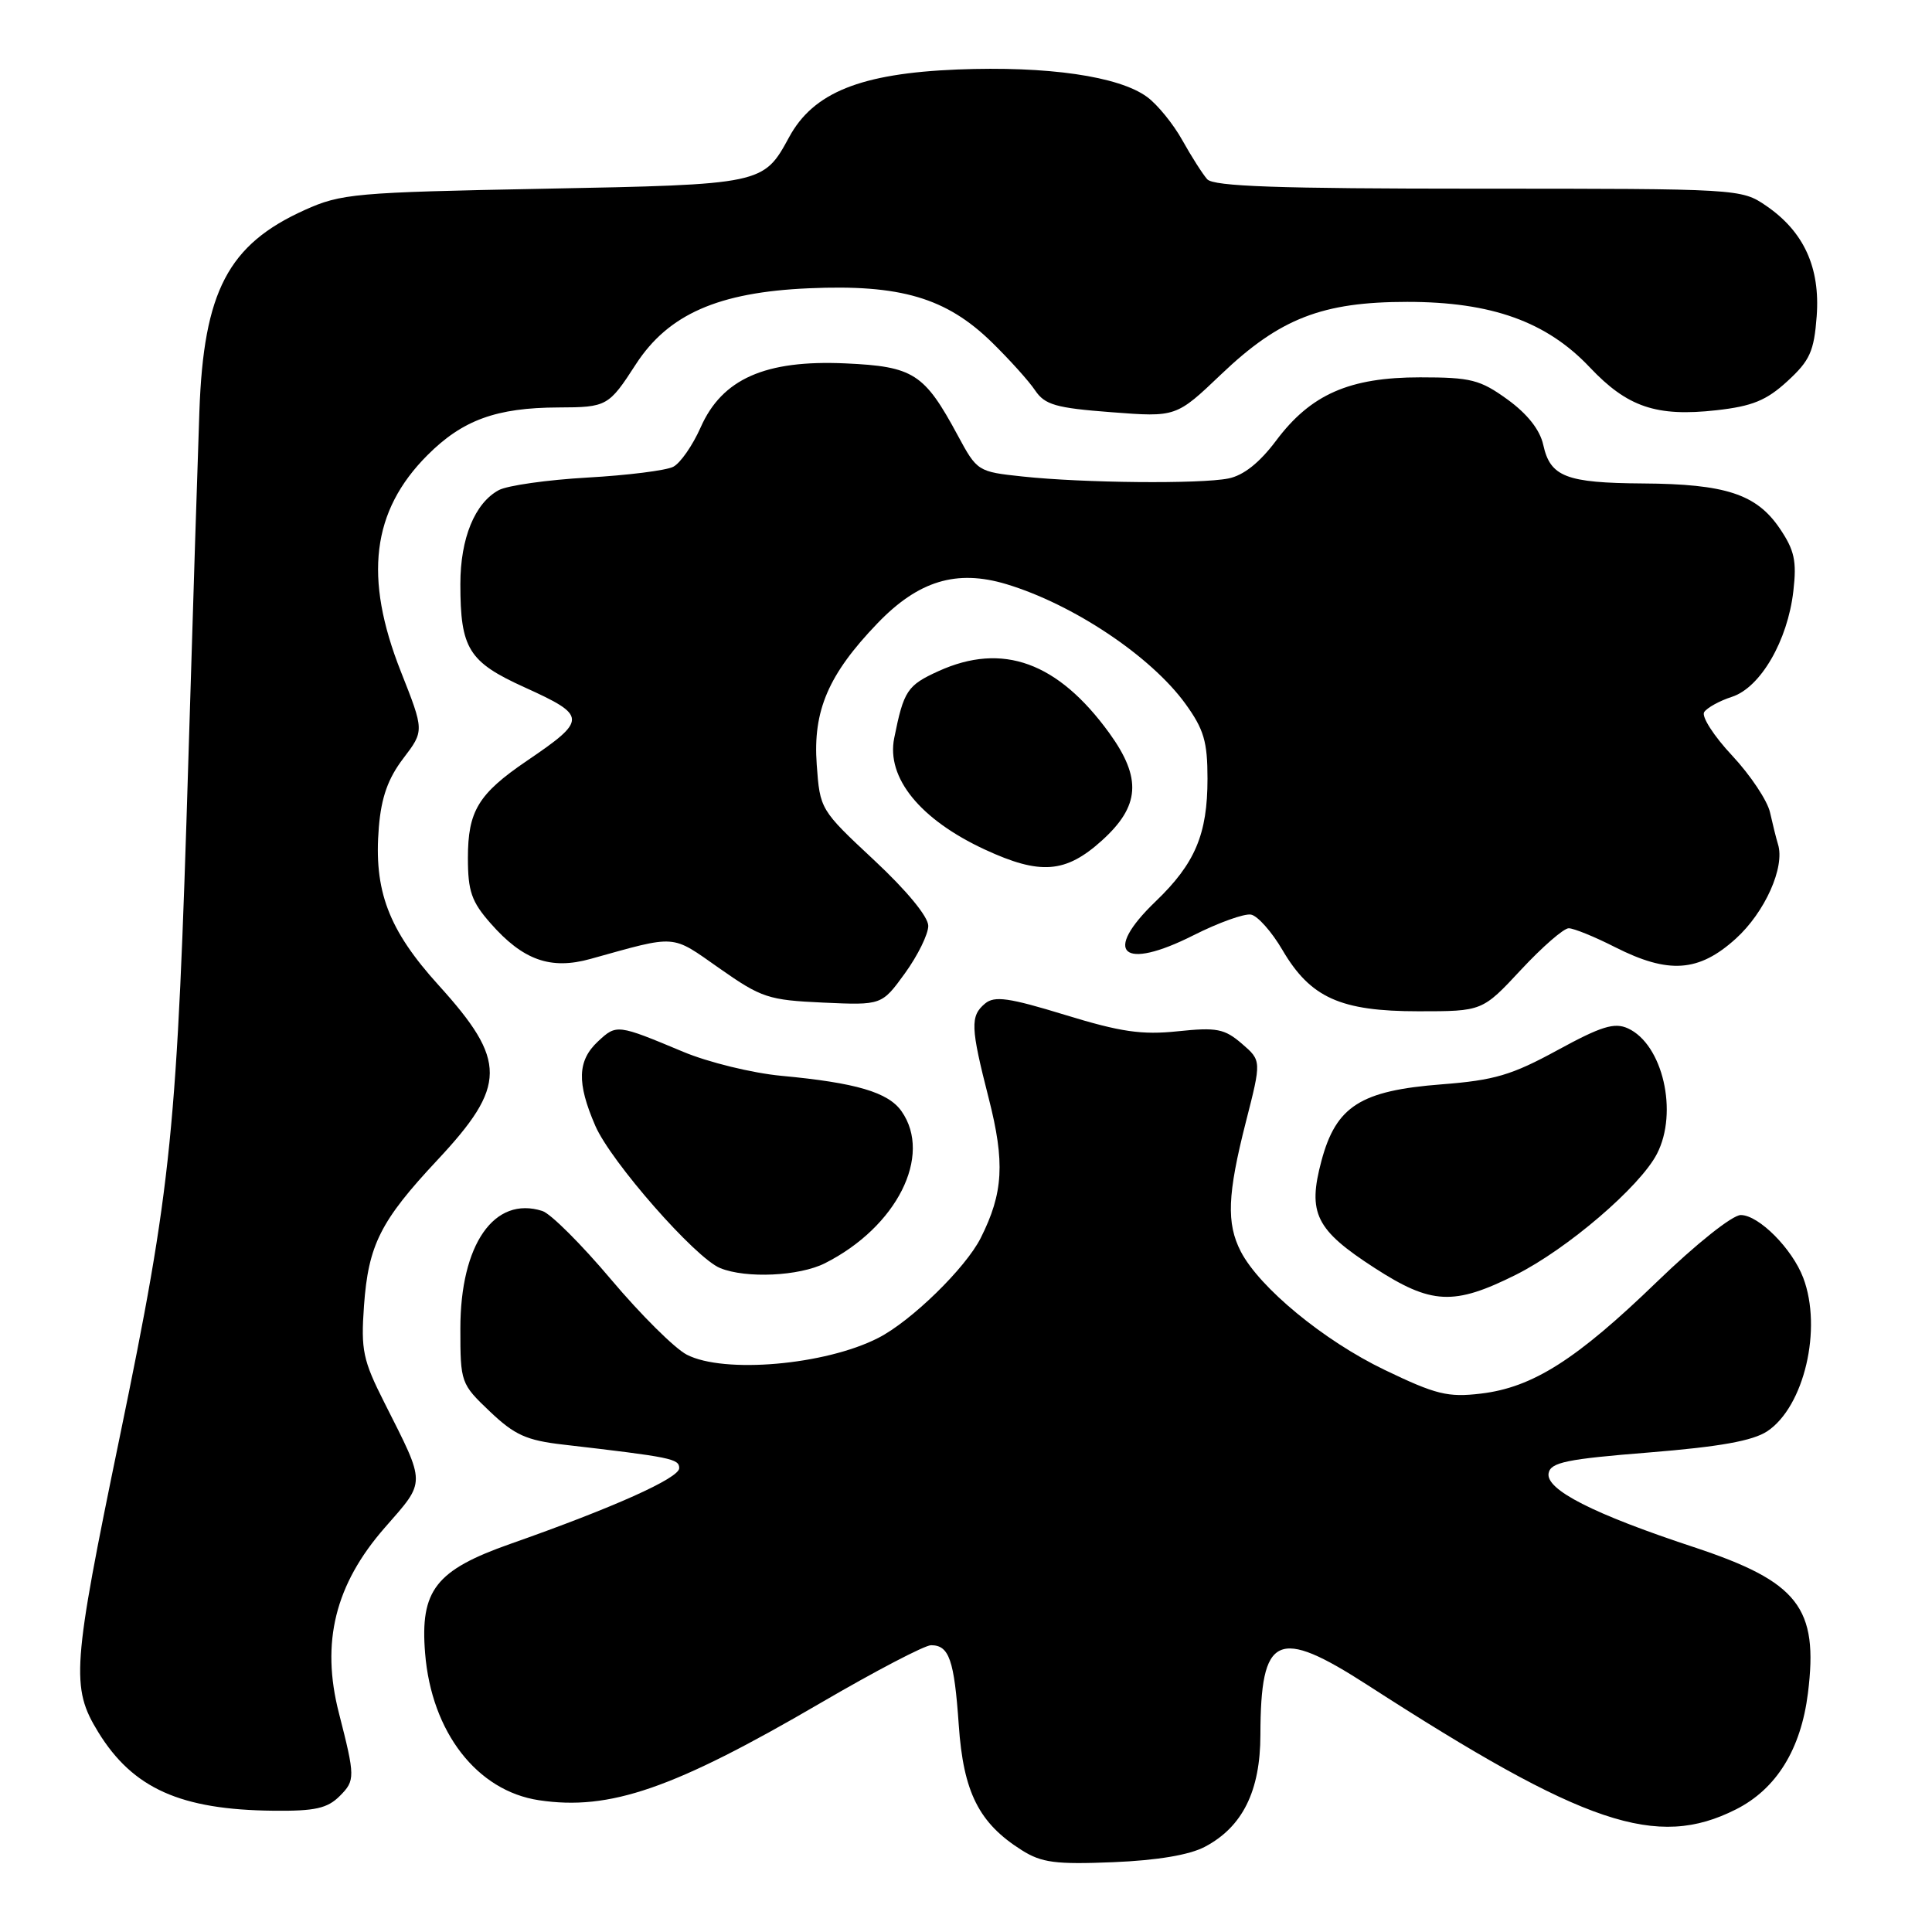 <?xml version="1.0" encoding="UTF-8" standalone="no"?>
<!DOCTYPE svg PUBLIC "-//W3C//DTD SVG 1.1//EN" "http://www.w3.org/Graphics/SVG/1.1/DTD/svg11.dtd" >
<svg xmlns="http://www.w3.org/2000/svg" xmlns:xlink="http://www.w3.org/1999/xlink" version="1.1" viewBox="0 0 256 256">
 <g >
 <path fill="currentColor"
d=" M 159.65 244.71 C 164.64 242.08 167.00 237.33 167.01 229.88 C 167.04 216.56 169.23 215.55 181.24 223.30 C 209.99 241.85 219.52 245.06 230.03 239.75 C 235.38 237.05 238.63 231.80 239.56 224.36 C 240.98 213.01 238.30 209.59 224.43 205.00 C 211.10 200.60 204.78 197.38 205.20 195.20 C 205.47 193.77 207.59 193.33 218.51 192.46 C 227.90 191.70 232.24 190.92 234.17 189.65 C 239.06 186.40 241.49 176.06 238.94 169.32 C 237.48 165.46 233.04 161.00 230.66 161.00 C 229.55 161.00 224.75 164.82 219.57 169.83 C 208.89 180.16 203.09 183.85 196.22 184.66 C 191.84 185.18 190.27 184.79 183.45 181.51 C 175.41 177.64 166.89 170.62 164.41 165.83 C 162.49 162.10 162.64 158.26 165.08 148.68 C 167.16 140.54 167.16 140.54 164.55 138.29 C 162.25 136.31 161.21 136.11 156.06 136.65 C 151.29 137.15 148.49 136.74 141.13 134.48 C 133.68 132.20 131.79 131.93 130.53 132.97 C 128.54 134.63 128.60 136.10 131.01 145.53 C 133.18 154.02 132.95 158.08 129.95 164.04 C 127.95 168.02 120.73 175.07 116.36 177.29 C 109.35 180.88 95.92 182.05 91.00 179.50 C 89.41 178.68 84.90 174.20 80.98 169.55 C 77.06 164.90 72.96 160.80 71.86 160.46 C 65.49 158.43 61.00 164.88 61.00 176.04 C 61.00 183.19 61.06 183.37 64.91 187.03 C 68.19 190.15 69.76 190.86 74.66 191.42 C 88.97 193.08 90.00 193.29 90.00 194.54 C 90.00 195.86 81.31 199.76 67.63 204.57 C 57.72 208.06 55.65 210.72 56.33 219.07 C 57.17 229.52 63.21 237.31 71.42 238.54 C 80.79 239.95 89.26 237.02 108.77 225.63 C 115.97 221.43 122.53 218.00 123.37 218.00 C 125.77 218.00 126.44 219.95 127.04 228.56 C 127.65 237.49 129.71 241.58 135.39 245.16 C 138.02 246.82 139.87 247.06 147.50 246.75 C 153.34 246.51 157.61 245.79 159.65 244.71 Z  M 45.02 237.98 C 47.08 235.92 47.07 235.45 44.91 227.00 C 42.50 217.62 44.40 209.95 50.99 202.42 C 56.48 196.14 56.48 196.86 50.94 185.87 C 48.09 180.23 47.81 178.91 48.23 173.03 C 48.81 164.96 50.41 161.78 57.95 153.72 C 67.17 143.86 67.20 140.57 58.13 130.56 C 51.46 123.20 49.50 118.02 50.20 109.59 C 50.53 105.64 51.42 103.14 53.44 100.49 C 56.22 96.84 56.22 96.84 53.11 88.97 C 48.18 76.50 49.26 67.70 56.63 60.32 C 61.29 55.65 65.77 54.02 74.00 53.99 C 80.42 53.97 80.66 53.83 84.26 48.26 C 88.56 41.64 95.18 38.72 107.15 38.20 C 119.32 37.66 125.39 39.46 131.43 45.36 C 133.76 47.64 136.34 50.50 137.16 51.73 C 138.45 53.64 139.89 54.06 147.26 54.62 C 155.85 55.28 155.85 55.28 161.83 49.58 C 169.58 42.19 175.21 40.00 186.47 40.00 C 197.64 40.00 204.94 42.62 210.66 48.68 C 215.63 53.94 219.48 55.25 227.43 54.36 C 232.17 53.83 234.05 53.07 236.83 50.52 C 239.82 47.78 240.37 46.56 240.72 41.91 C 241.20 35.44 239.02 30.68 234.00 27.25 C 230.74 25.02 230.35 25.00 195.89 25.00 C 169.30 25.00 160.82 24.70 159.96 23.75 C 159.35 23.06 157.87 20.74 156.67 18.59 C 155.48 16.45 153.38 13.86 152.00 12.85 C 148.27 10.10 138.80 8.73 126.83 9.21 C 114.05 9.73 107.77 12.25 104.56 18.18 C 101.16 24.43 101.08 24.45 72.00 25.01 C 47.03 25.49 45.20 25.65 40.37 27.83 C 30.23 32.40 26.98 38.61 26.42 54.50 C 26.22 60.00 25.57 80.47 24.98 100.00 C 23.46 150.25 22.79 156.87 15.85 190.48 C 9.56 220.92 9.37 223.57 13.02 229.52 C 17.61 236.98 23.92 239.81 36.25 239.93 C 41.74 239.99 43.38 239.62 45.02 237.98 Z  M 200.85 168.92 C 207.66 165.51 217.29 157.26 219.55 152.90 C 222.41 147.38 220.32 138.36 215.70 136.26 C 213.91 135.45 212.17 135.99 206.38 139.15 C 200.31 142.46 198.02 143.14 191.04 143.68 C 180.28 144.51 177.04 146.57 175.10 153.81 C 173.24 160.76 174.33 162.96 182.14 168.01 C 189.67 172.88 192.63 173.02 200.85 168.92 Z  M 109.30 167.39 C 118.82 162.59 123.59 153.14 119.46 147.25 C 117.70 144.73 113.42 143.47 103.53 142.55 C 99.69 142.19 93.84 140.76 90.53 139.37 C 81.78 135.71 81.70 135.70 79.24 137.99 C 76.51 140.54 76.41 143.47 78.88 149.17 C 80.94 153.93 92.15 166.71 95.43 168.03 C 98.87 169.43 105.90 169.10 109.30 167.39 Z  M 201.54 128.50 C 204.36 125.47 207.20 123.00 207.86 123.00 C 208.53 123.00 211.29 124.12 214.00 125.50 C 221.09 129.09 225.09 128.82 229.99 124.39 C 233.86 120.89 236.55 114.89 235.59 111.86 C 235.36 111.11 234.89 109.22 234.54 107.66 C 234.20 106.10 231.94 102.71 229.52 100.12 C 227.10 97.54 225.43 94.94 225.81 94.36 C 226.19 93.78 227.85 92.86 229.50 92.33 C 233.27 91.10 236.88 84.90 237.63 78.31 C 238.09 74.33 237.78 72.90 235.81 70.00 C 232.73 65.47 228.63 64.13 217.68 64.06 C 207.51 63.99 205.42 63.18 204.49 58.95 C 204.05 56.95 202.39 54.85 199.76 52.94 C 196.12 50.31 194.92 50.00 188.17 50.00 C 178.80 50.00 173.68 52.25 169.08 58.40 C 166.89 61.32 164.77 63.00 162.77 63.40 C 159.02 64.15 143.53 64.00 135.50 63.14 C 129.56 62.51 129.47 62.45 126.90 57.68 C 122.47 49.47 121.06 48.56 112.01 48.15 C 101.40 47.67 95.68 50.20 92.84 56.63 C 91.78 59.02 90.15 61.37 89.21 61.85 C 88.27 62.34 83.16 62.98 77.84 63.28 C 72.53 63.58 67.25 64.33 66.10 64.94 C 62.92 66.65 61.00 71.32 61.00 77.39 C 61.00 85.96 62.09 87.71 69.50 91.07 C 77.83 94.85 77.84 95.36 69.79 100.83 C 63.37 105.20 62.00 107.47 62.00 113.69 C 62.00 118.09 62.48 119.48 65.00 122.34 C 69.29 127.23 72.95 128.54 78.25 127.06 C 89.83 123.84 88.85 123.77 95.33 128.31 C 100.90 132.22 101.82 132.52 109.07 132.85 C 116.84 133.20 116.84 133.20 119.92 128.95 C 121.61 126.61 123.00 123.79 123.00 122.68 C 123.00 121.47 120.14 118.00 115.82 113.97 C 108.68 107.31 108.65 107.24 108.22 101.31 C 107.70 94.17 109.77 89.35 116.27 82.59 C 121.69 76.95 126.75 75.42 133.34 77.40 C 142.20 80.07 152.50 86.95 157.07 93.25 C 159.52 96.64 160.00 98.26 160.00 103.18 C 160.00 110.54 158.36 114.42 153.12 119.45 C 146.01 126.28 148.71 128.69 158.14 123.93 C 161.45 122.26 164.89 121.02 165.77 121.19 C 166.65 121.36 168.52 123.47 169.93 125.88 C 173.64 132.21 177.62 134.00 187.95 134.00 C 196.42 134.00 196.42 134.00 201.54 128.50 Z  M 146.00 111.38 C 151.06 106.81 151.31 103.12 147.00 97.15 C 140.17 87.73 132.85 85.07 124.35 88.93 C 120.22 90.81 119.75 91.51 118.49 97.79 C 117.42 103.06 121.92 108.59 130.50 112.57 C 137.84 115.97 141.20 115.71 146.00 111.38 Z "/>
</g>
</svg>